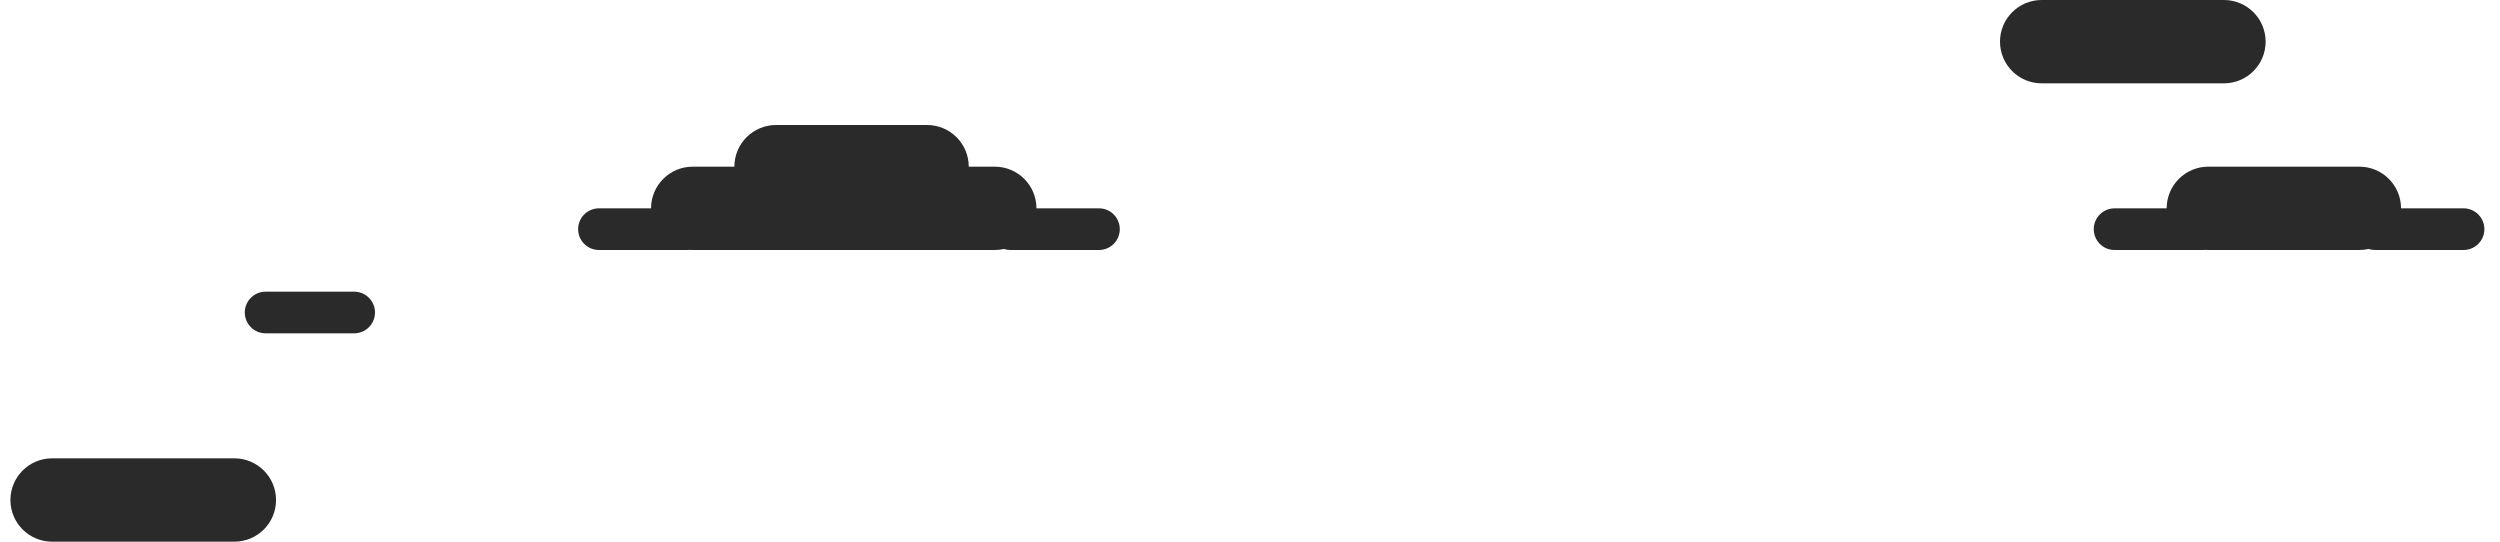 <?xml version="1.0" encoding="UTF-8" standalone="no"?>
<svg
   width="480"
   height="104"
   viewBox="0 0 480 104"
   fill="none"
   version="1.1"
   id="svg5"
   sodipodi:docname="clouds.svg"
   inkscape:version="1.3.2 (091e20e, 2023-11-25)"
   xmlns:inkscape="http://www.inkscape.org/namespaces/inkscape"
   xmlns:sodipodi="http://sodipodi.sourceforge.net/DTD/sodipodi-0.dtd"
   xmlns="http://www.w3.org/2000/svg"
   xmlns:svg="http://www.w3.org/2000/svg">
  <defs
     id="defs5" />
  <sodipodi:namedview
     id="namedview5"
     pagecolor="#ffffff"
     bordercolor="#000000"
     borderopacity="0.25"
     inkscape:showpageshadow="2"
     inkscape:pageopacity="0.0"
     inkscape:pagecheckerboard="0"
     inkscape:deskcolor="#d1d1d1"
     inkscape:zoom="0.9"
     inkscape:cx="308.33333"
     inkscape:cy="52.222222"
     inkscape:window-width="1312"
     inkscape:window-height="449"
     inkscape:window-x="0"
     inkscape:window-y="38"
     inkscape:window-maximized="0"
     inkscape:current-layer="svg5" />
  <path
     d="m 2,96 c 0,-4.418 3.582,-8 8,-8 h 35 c 4.418,0 8,3.582 8,8 0,4.418 -3.582,8 -8,8 H 10 c -4.418,0 -8,-3.582 -8,-8 z"
     fill="#2a2a2a"
     id="path1" />
  <path
     d="m 384,8 c 0,-4.418 3.582,-8 8,-8 h 35 c 4.418,0 8,3.582 8,8 0,4.418 -3.582,8 -8,8 h -35 c -4.418,0 -8,-3.582 -8,-8 z"
     fill="#2a2a2a"
     id="path2" />
  <path
     fill-rule="evenodd"
     clip-rule="evenodd"
     d="m 416,40 c 0,-4.418 3.582,-8 8,-8 h 29 c 4.418,0 8,3.582 8,8 h 12 c 2.209,0 4,1.791 4,4 0,2.209 -1.791,4 -4,4 h -17 c -0.432,0 -0.847,-0.068 -1.237,-0.195 C 454.196,47.933 453.606,48 453,48 h -29 c -0.197,0 -0.393,-0.007 -0.586,-0.021 C 423.278,47.993 423.14,48 423,48 h -17 c -2.209,0 -4,-1.791 -4,-4 0,-2.209 1.791,-4 4,-4 z"
     fill="#2a2a2a"
     id="path3" />
  <path
     d="M47 60C47 57.791 48.791 56 51 56H68C70.209 56 72 57.791 72 60C72 62.209 70.209 64 68 64H51C48.791 64 47 62.209 47 60Z"
     fill="#2A2A2A"
     id="path4" />
  <path
     d="M149 24C144.582 24 141 27.582 141 32H133C128.582 32 125 35.582 125 40H115C112.791 40 111 41.791 111 44C111 46.209 112.791 48 115 48H132C132.14 48 132.278 47.993 132.414 47.979C132.607 47.993 132.803 48 133 48H191C191.606 48 192.196 47.933 192.763 47.805C193.153 47.932 193.568 48 194 48H211C213.209 48 215 46.209 215 44C215 41.791 213.209 40 211 40H199C199 35.582 195.418 32 191 32H186C186 27.582 182.418 24 178 24H149Z"
     fill="#2A2A2A"
     id="path5" />
</svg>
